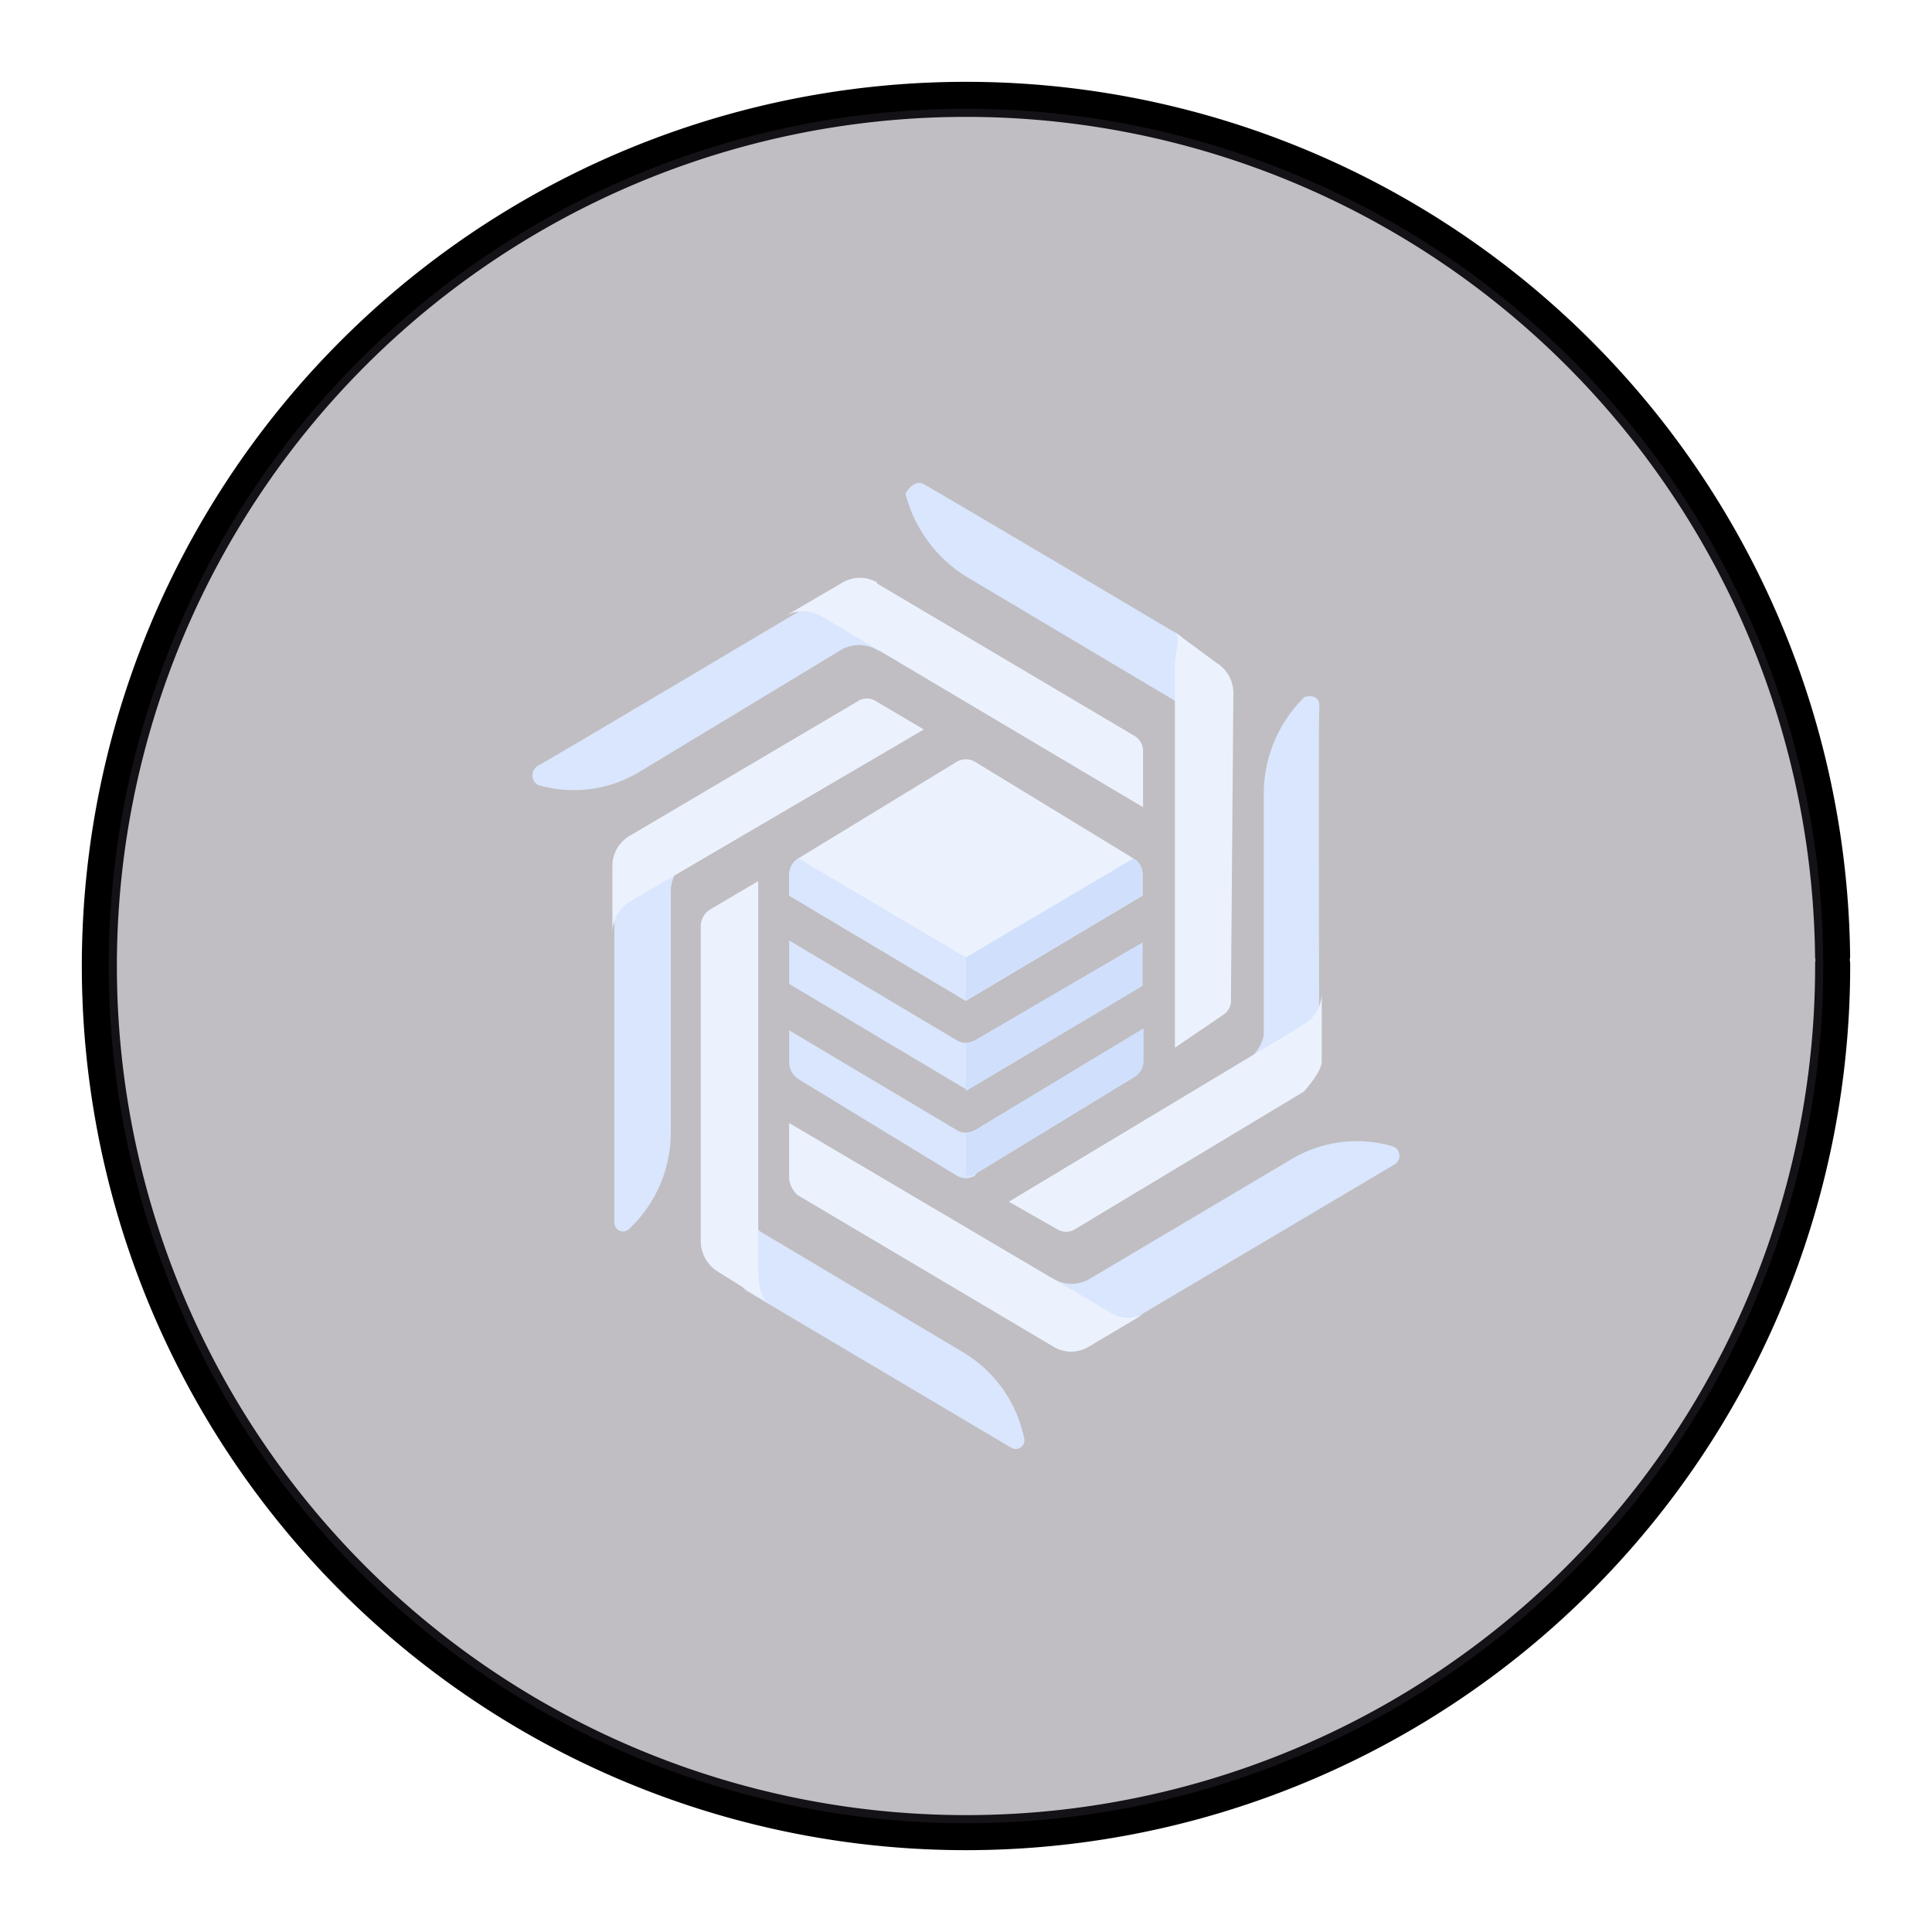 <?xml version="1.0" encoding="UTF-8" standalone="no"?>
<svg
   xmlns:dc="http://purl.org/dc/elements/1.1/"
   xmlns:cc="http://creativecommons.org/ns#"
   xmlns:rdf="http://www.w3.org/1999/02/22-rdf-syntax-ns#"
   xmlns:svg="http://www.w3.org/2000/svg"
   xmlns="http://www.w3.org/2000/svg"
   xmlns:sodipodi="http://sodipodi.sourceforge.net/DTD/sodipodi-0.dtd"
   xmlns:inkscape="http://www.inkscape.org/namespaces/inkscape"
   width="248.0px"
   height="248.0px"
   viewBox="0 0 248.0 248.0"
   version="1.1"
   id="SVGRoot"
   sodipodi:docname="cloud-bigtable-512 White.svg"
   inkscape:version="1.0.2-2 (e86c870879, 2021-01-15)">
  <defs
     id="defs1402">
    <inkscape:path-effect
       effect="fillet_chamfer"
       id="path-effect2040"
       is_visible="true"
       lpeversion="1"
       satellites_param="F,0,0,1,0,0,0,1 @ F,0,0,1,0,6.076,0,1 @ F,0,0,1,0,6.145,0,1 @ F,0,0,1,0,0,0,1"
       unit="px"
       method="auto"
       mode="F"
       radius="0"
       chamfer_steps="1"
       flexible="false"
       use_knot_distance="true"
       apply_no_radius="true"
       apply_with_radius="true"
       only_selected="true"
       hide_knots="false" />
    <style
       id="style1979">.cls-1{fill:url(#GreenGradient);}.cls-2{fill:#fff;}</style>
    <linearGradient
       id="GreenGradient"
       x1="-522.53"
       y1="465.47"
       x2="-416.47"
       y2="571.53"
       gradientTransform="rotate(-90,-456.5,24.5)"
       gradientUnits="userSpaceOnUse">
      <stop
         offset="0"
         stop-color="#1b660f"
         id="stop1981" />
      <stop
         offset="1"
         stop-color="#6cae3e"
         id="stop1983" />
    </linearGradient>
    <linearGradient
       id="OrangeGradient"
       x1="1131.1"
       y1="-516.48"
       x2="1131.1"
       y2="-366.48"
       gradientTransform="rotate(-135,816.692,-8.799)"
       gradientUnits="userSpaceOnUse">
      <stop
         offset="0"
         stop-color="#c8511b"
         id="stop138" />
      <stop
         offset="1"
         stop-color="#f90"
         id="stop140" />
    </linearGradient>
    <linearGradient
       id="a"
       gradientTransform="matrix(10.949,0,0,-10.949,-716.333,1823.632)"
       gradientUnits="userSpaceOnUse"
       x1="62.57"
       x2="25.03"
       y1="150.13"
       y2="85.11">
      <stop
         offset="0"
         stop-color="#0052cc"
         id="stop2" />
      <stop
         offset=".92"
         stop-color="#2684ff"
         id="stop4-5" />
    </linearGradient>
    <filter
       style="color-interpolation-filters:sRGB;"
       inkscape:label="Colorize"
       id="filter754">
      <feComposite
         in2="SourceGraphic"
         operator="arithmetic"
         k1="0"
         k2="1"
         result="composite1"
         id="feComposite740" />
      <feColorMatrix
         in="composite1"
         values="1"
         type="saturate"
         result="colormatrix1"
         id="feColorMatrix742" />
      <feFlood
         flood-opacity="1"
         flood-color="rgb(66,101,153)"
         result="flood1"
         id="feFlood744" />
      <feBlend
         in="flood1"
         in2="colormatrix1"
         mode="multiply"
         result="blend1"
         id="feBlend746" />
      <feBlend
         in2="blend1"
         mode="screen"
         result="blend2"
         id="feBlend748" />
      <feColorMatrix
         in="blend2"
         values="1"
         type="saturate"
         result="colormatrix2"
         id="feColorMatrix750" />
      <feComposite
         in="colormatrix2"
         in2="SourceGraphic"
         operator="in"
         k2="1"
         result="composite2"
         id="feComposite752" />
    </filter>
  </defs>
  <sodipodi:namedview
     id="base"
     pagecolor="#ffffff"
     bordercolor="#666666"
     borderopacity="1.0"
     inkscape:pageopacity="0"
     inkscape:pageshadow="2"
     inkscape:zoom="1.4969945"
     inkscape:cx="124"
     inkscape:cy="124"
     inkscape:document-units="px"
     inkscape:current-layer="layer2"
     inkscape:document-rotation="0"
     showgrid="true"
     inkscape:window-width="1366"
     inkscape:window-height="705"
     inkscape:window-x="-8"
     inkscape:window-y="-8"
     inkscape:window-maximized="1"
     inkscape:snap-global="false"
     showguides="true">
    <inkscape:grid
       type="xygrid"
       id="grid1972" />
  </sodipodi:namedview>
  <g
     inkscape:groupmode="layer"
     id="layer3"
     inkscape:label="BG" />
  <g
     inkscape:groupmode="layer"
     id="layer4"
     inkscape:label="Bounding Box" />
  <g
     inkscape:groupmode="layer"
     id="layer2"
     inkscape:label="Top">
    <g
       id="g858"
       transform="translate(-0.193,-0.05)">
      <path
         style="fill:none;fill-opacity:1;stroke:#000000;stroke-width:4.5;stroke-linecap:round;stroke-linejoin:round;stroke-miterlimit:4;stroke-dasharray:none;stroke-opacity:1;paint-order:normal"
         id="path883"
         sodipodi:type="arc"
         sodipodi:cx="154.57903"
         sodipodi:cy="83.172447"
         sodipodi:rx="111.24604"
         sodipodi:ry="111.24604"
         sodipodi:start="5.9893981"
         sodipodi:end="5.9807042"
         sodipodi:open="true"
         sodipodi:arc-type="arc"
         transform="rotate(16.684)"
         d="M 261.059,50.958 A 111.246,111.246 0 0 1 187.025,189.582 111.246,111.246 0 0 1 48.24,115.85 111.246,111.246 0 0 1 121.671,-23.095 111.246,111.246 0 0 1 260.775,50.033" />
      <path
         style="fill:#3d3846;fill-opacity:0.327;stroke:none;stroke-width:4.451;stroke-linecap:round;stroke-linejoin:round;stroke-miterlimit:4;stroke-dasharray:none;stroke-opacity:1;paint-order:normal"
         id="path885"
         sodipodi:type="arc"
         sodipodi:cx="154.57903"
         sodipodi:cy="83.172447"
         sodipodi:rx="110.03654"
         sodipodi:ry="110.03654"
         sodipodi:start="5.9893981"
         sodipodi:end="5.9807042"
         sodipodi:open="true"
         sodipodi:arc-type="arc"
         transform="rotate(16.684)"
         d="M 259.901,51.308 A 110.037,110.037 0 0 1 186.672,188.425 110.037,110.037 0 0 1 49.397,115.494 110.037,110.037 0 0 1 122.029,-21.939 110.037,110.037 0 0 1 259.62,50.394" />
    </g>
    <g
       id="g120"
       transform="matrix(6.198,0,0,6.198,49.606,49.571)"
       style="filter:url(#filter754)">
      <path
         class="cls-1"
         d="M 16.22,6.45 12,3.94 A 2.86,2.86 0 0 1 10.75,2.23 c 0,0 0.16,-0.32 0.38,-0.2 0.22,0.12 3.5,2.06 5.25,3.1 0.63,0.37 0.24,2 0.24,2 a 0.77,0.77 0 0 0 -0.4,-0.68 z"
         id="path8-2"
         style="fill:#669df6;fill-opacity:1" />
      <path
         class="cls-2"
         d="m 17.49,12.69 a 0.35,0.35 0 0 1 -0.16,0.33 l -1,0.68 V 5.75 c 0,-0.27 0.17,-0.56 -0.06,-0.7 l 0.92,0.68 a 0.73,0.73 0 0 1 0.35,0.65 z"
         id="path10-8"
         style="fill:#aecbfa;fill-opacity:1" />
      <path
         class="cls-1"
         d="M 12,13.6 A 0.36,0.36 0 0 1 11.8,13.54 L 8.34,11.48 v 0.9 l 3.66,2.18 0.29,-0.57 c 0,0 -0.22,-0.39 -0.29,-0.39 z"
         id="path12-8"
         style="fill:#669df6;fill-opacity:1" />
      <path
         class="cls-1"
         d="m 12.2,15.4 a 0.36,0.36 0 0 1 -0.4,0 L 8.34,13.34 V 14 a 0.42,0.42 0 0 0 0.19,0.35 l 3.28,2 a 0.37,0.37 0 0 0 0.38,0 2,2 0 0 0 0.2,-0.52 L 12.2,15.44 Z"
         id="path14-9"
         style="fill:#669df6;fill-opacity:1" />
      <path
         class="cls-2"
         d="m 12,12.73 3.66,-2.18 V 10.12 A 0.39,0.39 0 0 0 15.47,9.78 l -3.28,-2 a 0.37,0.37 0 0 0 -0.38,0 l -3.28,2 a 0.41,0.41 0 0 0 -0.19,0.34 v 0.43 z"
         id="path16-7"
         style="fill:#aecbfa;fill-opacity:1" />
      <path
         class="cls-1"
         d="M 12,11.83 8.53,9.78 a 0.41,0.41 0 0 0 -0.19,0.34 v 0.43 l 3.66,2.18 0.28,-0.56 z"
         id="path18-8"
         style="fill:#669df6;fill-opacity:1" />
      <path
         class="cls-3"
         d="m 12,13.6 v 1 l 3.66,-2.18 v -0.9 L 12.2,13.54 A 0.65,0.65 0 0 1 12,13.6 Z"
         id="path20-9"
         style="fill:#4285f4;fill-opacity:1" />
      <path
         class="cls-3"
         d="M 12.2,15.4 A 0.36,0.36 0 0 1 12,15.46 c 0,0.28 0,0.9 0,0.9 a 0.5,0.5 0 0 0 0.21,-0.05 l 3.28,-2 a 0.39,0.39 0 0 0 0.19,-0.35 V 13.3 Z"
         id="path22-3"
         style="fill:#4285f4;fill-opacity:1" />
      <path
         class="cls-3"
         d="M 15.47,9.78 12,11.83 v 0.9 l 3.66,-2.18 V 10.12 A 0.39,0.39 0 0 0 15.47,9.78 Z"
         id="path24-4"
         style="fill:#4285f4;fill-opacity:1" />
      <path
         class="cls-1"
         d="M 7.78,17.53 11.93,20 a 2.72,2.72 0 0 1 1.28,1.8 0.18,0.18 0 0 1 -0.28,0.18 L 7.48,18.75 C 6.95,18.43 7.41,16.87 7.41,16.87 a 0.77,0.77 0 0 0 0.37,0.66 z"
         id="path26-7"
         style="fill:#669df6;fill-opacity:1" />
      <path
         class="cls-2"
         d="M 6.51,17.73 V 11.17 A 0.41,0.41 0 0 1 6.7,10.84 l 1,-0.59 v 7.91 c 0,0.27 0,0.69 0.21,0.83 L 6.85,18.33 a 0.75,0.75 0 0 1 -0.34,-0.6 z"
         id="path28-9"
         style="fill:#aecbfa;fill-opacity:1" />
      <path
         class="cls-1"
         d="m 10.16,5.46 a 0.75,0.75 0 0 0 -0.74,0 L 5.22,8 a 2.63,2.63 0 0 1 -2.08,0.26 0.23,0.23 0 0 1 0,-0.4 C 3.32,7.77 9.46,4.12 9.46,4.12 9.69,3.98 10.2,5.51 10.2,5.51 Z"
         id="path30-0"
         style="fill:#669df6;fill-opacity:1" />
      <path
         class="cls-2"
         d="m 10.15,4.08 5.32,3.15 a 0.37,0.37 0 0 1 0.2,0.31 V 8.72 L 9,4.76 a 0.75,0.75 0 0 0 -0.74,0 L 9.44,4.07 a 0.71,0.71 0 0 1 0.73,0 z"
         id="path32-3"
         style="fill:#aecbfa;fill-opacity:1" />
      <path
         class="cls-1"
         d="m 13.82,18.49 a 0.73,0.73 0 0 0 0.74,0 L 18.76,16 a 2.63,2.63 0 0 1 2.1,-0.25 0.21,0.21 0 0 1 0,0.38 l -6.33,3.75 c -0.22,0.14 -0.74,-1.4 -0.74,-1.4 z"
         id="path34-8"
         style="fill:#669df6;fill-opacity:1" />
      <path
         class="cls-2"
         d="M 8.51,16.75 A 0.56,0.56 0 0 1 8.34,16.42 V 15.26 L 15,19.19 a 0.69,0.69 0 0 0 0.73,0 l -1.18,0.7 a 0.7,0.7 0 0 1 -0.74,0 z"
         id="path36-6"
         style="fill:#aecbfa;fill-opacity:1" />
      <path
         class="cls-1"
         d="m 6.26,9.81 a 0.76,0.76 0 0 0 -0.37,0.65 v 5 a 2.75,2.75 0 0 1 -0.87,2 0.18,0.18 0 0 1 -0.3,-0.13 V 9.77 c 0,-0.28 1.54,0 1.54,0 z"
         id="path38-3"
         style="fill:#669df6;fill-opacity:1" />
      <path
         class="cls-2"
         d="m 9.77,6.52 a 0.34,0.34 0 0 1 0.36,0 l 1,0.59 -6.08,3.56 A 0.77,0.77 0 0 0 4.68,11.33 V 9.94 A 0.72,0.72 0 0 1 5.06,9.3 Z"
         id="path40-2"
         style="fill:#aecbfa;fill-opacity:1" />
      <path
         class="cls-1"
         d="m 18.17,13.44 v -5 a 2.81,2.81 0 0 1 0.84,-2 c 0,0 0.33,-0.11 0.31,0.21 -0.02,0.32 0,7.37 0,7.37 -0.31,0.37 -1.61,0 -1.61,0 a 0.81,0.81 0 0 0 0.46,-0.58 z"
         id="path42-5"
         style="fill:#669df6;fill-opacity:1" />
      <path
         class="cls-2"
         d="m 19,14.61 -4.74,2.85 a 0.35,0.35 0 0 1 -0.37,0 l -1,-0.57 6.11,-3.67 a 0.77,0.77 0 0 0 0.37,-0.66 V 14 C 19.35,14.23 19,14.61 19,14.61 Z"
         id="path44-7"
         style="fill:#aecbfa;fill-opacity:1" />
    </g>
  </g>
</svg>
